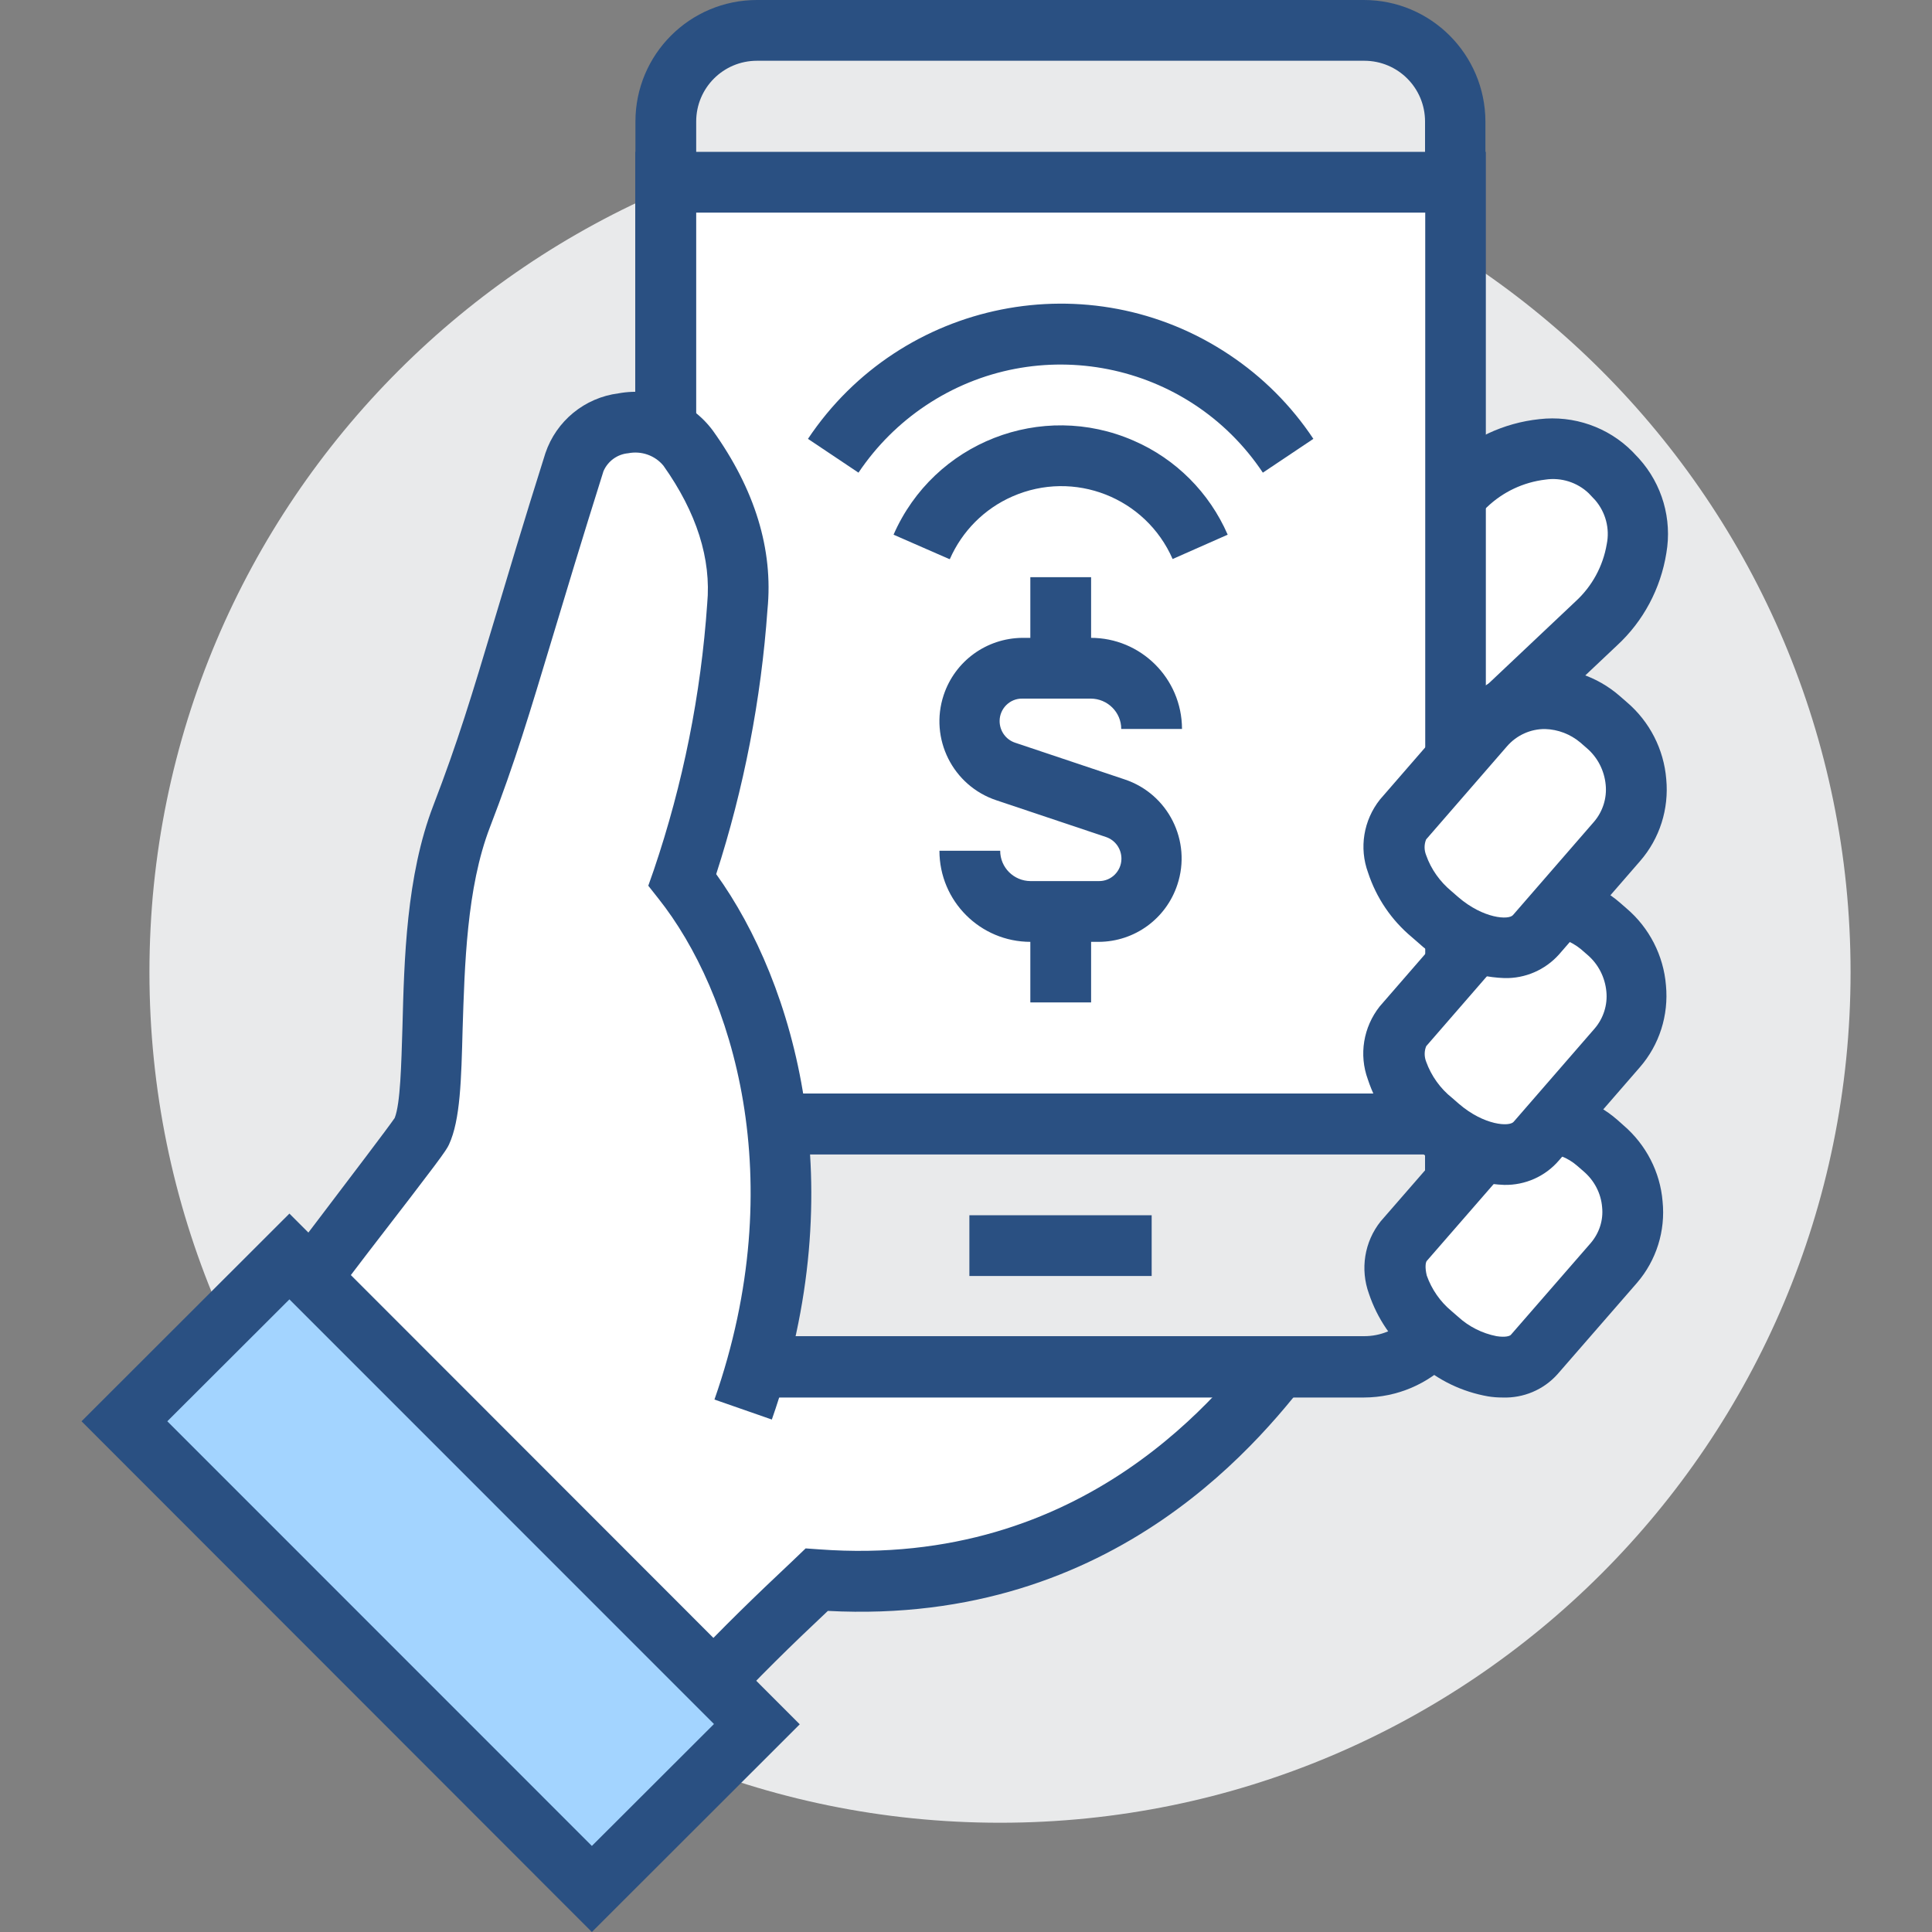 <?xml version="1.0" encoding="utf-8"?>
<!-- Generator: Adobe Illustrator 23.0.0, SVG Export Plug-In . SVG Version: 6.00 Build 0)  -->
<!DOCTYPE svg PUBLIC "-//W3C//DTD SVG 1.1//EN" "http://www.w3.org/Graphics/SVG/1.1/DTD/svg11.dtd">
<svg version="1.1" id="图层_1" xmlns:x="http://ns.adobe.com/Extensibility/1.0/" xmlns:i="http://ns.adobe.com/AdobeIllustrator/10.0/" xmlns:graph="http://ns.adobe.com/Graphs/1.0/"
	 xmlns="http://www.w3.org/2000/svg" xmlns:xlink="http://www.w3.org/1999/xlink" x="0px" y="0px" viewBox="0 0 200 200"
	 style="enable-background:new 0 0 200 200;" xml:space="preserve">
<rect x="0" y="0" width="200" height="200" fill="#808080" stroke="none"/>
<style type="text/css">
	.st0{fill:#E9EAEB;}
	.st1{fill:#FFFFFF;}
	.st2{fill:#2A5082;}
	.st3{fill:#A3D4FF;}
</style>
<path class="st0" d="M15.47,100.64c0,48.63,39.41,88.05,88.05,88.05s88.05-39.41,88.05-88.05s-39.41-88.07-88.05-88.07
	S15.47,52.01,15.47,100.64z"/>
<path class="st1" d="M140.21,75.33l-0.68-0.72c-3.54-3.71-3.93-9.14-0.84-12.07l13.05-12.32c4.73-4.49,11.48-5.1,15-1.41l0.68,0.72
	c3.54,3.71,2.56,10.43-2.17,14.92l-13.05,12.32C149.14,79.73,143.75,79.06,140.21,75.33z"/>
<path class="st2" d="M147.42,81.78c-3.61-0.06-7.05-1.6-9.51-4.24l-0.68-0.72c-4.75-5-5.06-12.38-0.74-16.5l13.05-12.32
	c2.66-2.6,6.11-4.22,9.82-4.61c3.55-0.41,7.11,0.82,9.63,3.36l0.68,0.72c2.4,2.66,3.44,6.27,2.83,9.79
	c-0.59,3.67-2.38,7.05-5.12,9.57l-13.05,12.32C152.46,80.86,149.98,81.82,147.42,81.78L147.42,81.78z M142.5,73.16
	c2.3,2.44,5.76,3.05,7.56,1.41l13.05-12.32c1.7-1.56,2.83-3.63,3.22-5.92c0.33-1.62-0.12-3.3-1.19-4.55l-0.68-0.72
	c-1.19-1.13-2.85-1.66-4.49-1.41c-2.27,0.27-4.39,1.27-6.04,2.85l-13.07,12.34c-1.78,1.68-1.35,5.18,0.98,7.62L142.5,73.16
	L142.5,73.16z"/>
<path class="st1" d="M74.04,91.68l-16.93-6.29l-22.64,71.54c1.31,1.04,2.58,2.09,3.79,3.16c4.36,3.85,8.3,8.14,11.76,12.81
	l21.88,3.2c4.82-5.25,8.48-8.63,12.62-12.58c32.21,2.36,47.07-21.41,50.27-25.16C137.99,134.63,74.04,91.68,74.04,91.68z"/>
<path class="st2" d="M73.14,179.47L48.3,175.9l-0.78-1.07c-3.32-4.49-7.11-8.63-11.31-12.32c-1.11-1-2.36-2.03-3.67-3.05l-1.7-1.41
	l24.26-76.7l20.39,7.54l0.31,0.21c0.16,0.1,15.23,10.23,30.21,20.96c31.35,22.4,31.76,25.43,32.05,27.44
	c0.16,1.05-0.14,2.11-0.84,2.93c-0.27,0.31-0.61,0.76-1.05,1.33c-5.08,6.62-20.37,26.58-50.47,25c-3.77,3.55-7.07,6.74-11.46,11.48
	L73.14,179.47L73.14,179.47z M51.8,170.04l18.96,2.73c4.24-4.49,7.46-7.58,11.23-11.13l1.41-1.35l1.41,0.1
	c27.6,2.03,41.74-16.41,46.41-22.48l0.08-0.1c-5.06-5.86-32.81-25.96-58.69-43.34l-13.44-4.98l-21.02,66.39
	c0.78,0.64,1.52,1.29,2.23,1.91C44.59,161.48,48.4,165.59,51.8,170.04L51.8,170.04z"/>
<path class="st0" d="M78.36,3.14h62.89c6.29,0,9.43,3.14,9.43,9.43v119.51c0,6.29-3.14,9.43-9.43,9.43H78.36
	c-6.29,0-9.43-3.14-9.43-9.43V12.58C68.93,6.29,72.07,3.14,78.36,3.14z"/>
<path class="st2" d="M141.19,144.67H78.36c-6.95,0-12.58-5.64-12.58-12.6V12.58C65.78,5.63,71.41,0,78.36,0h62.83
	c6.93,0,12.56,5.63,12.58,12.58v119.47C153.77,139,148.16,144.65,141.19,144.67z M78.36,6.29c-3.48,0-6.29,2.81-6.29,6.29v119.45
	c0,3.48,2.81,6.29,6.29,6.29h62.83c3.48,0.02,6.31-2.77,6.33-6.25V12.58c0-3.48-2.81-6.29-6.29-6.29H78.36z"/>
<path class="st1" d="M68.91,18.89h81.76v97.48H68.91V18.89z"/>
<path class="st2" d="M153.83,119.51H65.76V15.72h88.05v103.79H153.83z M72.07,113.2h75.47V22.01H72.07V113.2z"/>
<path class="st1" d="M148.91,138.71l-0.68-0.59c-3.55-3.05-4.86-7.4-2.93-9.63l8.22-9.47c3.11-3.42,8.36-3.73,11.86-0.7l0.68,0.59
	c3.5,3.01,3.96,8.26,1.04,11.82l-8.22,9.47C156.93,142.44,152.5,141.76,148.91,138.71L148.91,138.71z"/>
<path class="st2" d="M155.53,144.67c-0.51,0-1.02-0.04-1.5-0.12c-2.66-0.47-5.16-1.66-7.17-3.46l-0.68-0.59
	c-2.07-1.74-3.61-4.02-4.47-6.58c-0.92-2.54-0.47-5.37,1.21-7.48l8.24-9.47c4.22-4.77,11.48-5.23,16.27-1.04l0.64,0.57
	c2.32,1.99,3.79,4.82,4.04,7.87c0.31,3.05-0.64,6.09-2.64,8.42l-8.24,9.47C159.79,143.87,157.7,144.75,155.53,144.67L155.53,144.67z
	 M159.77,119.34c-1.46-0.02-2.87,0.63-3.83,1.72l-8.24,9.47c-0.12,0.14-0.21,0.66,0,1.52c0.51,1.43,1.39,2.7,2.56,3.67l0.68,0.59
	c1.11,1.02,2.5,1.72,3.98,2.01c0.9,0.14,1.41,0,1.52-0.18l8.24-9.47c0.88-1.04,1.31-2.36,1.17-3.71c-0.12-1.43-0.8-2.73-1.88-3.67
	l-0.68-0.59c-1-0.88-2.27-1.37-3.57-1.37L159.77,119.34L159.77,119.34z"/>
<path class="st1" d="M70.64,91.04c3.09-9.14,4.98-18.65,5.66-28.28c0.63-6.62-2.19-12.29-5.1-16.39c-2.93-4.1-10.29-3.22-11.76,1.41
	c-6.45,20.76-7.66,26.37-11.58,36.76c-4.53,11.6-1.97,27.91-4.24,32.68c-0.43,0.96-15.45,20.27-19.61,26.13
	c4.41,2.23,13.67,6.33,17.32,9.55c4.53,3.98,8.61,8.46,12.21,13.3l3.42,0.27l19.92-20.57C85.53,121.41,78.4,100.86,70.64,91.04z"/>
<path class="st2" d="M56.76,169.59l-4.86-0.39l-0.84-1.17c-3.44-4.69-7.38-8.98-11.76-12.81c-2.58-2.29-9.08-5.41-13.38-7.5
	c-1.23-0.59-2.34-1.13-3.26-1.6l-3.26-1.64l2.11-2.99c2.17-3.05,7.17-9.63,11.58-15.43c3.32-4.38,7.07-9.3,7.77-10.33
	c0.59-1.5,0.68-5.49,0.8-9.36c0.18-6.99,0.39-15.7,3.2-22.99c2.54-6.62,3.91-11.15,6.37-19.36c1.31-4.37,2.95-9.9,5.23-17.11
	c1.13-3.34,4.06-5.74,7.56-6.19c3.71-0.68,7.5,0.8,9.77,3.85c4.36,6.09,6.27,12.32,5.66,18.52c-0.66,9.32-2.44,18.52-5.31,27.4
	c8.14,11.31,14.24,32.27,5.76,56.46l-5.94-2.07c7.97-22.79,1.88-42.19-5.8-51.86l-1.05-1.33l0.57-1.62
	c3.03-8.93,4.88-18.18,5.53-27.58c0.43-4.63-1.09-9.43-4.53-14.28c-0.88-1.07-2.29-1.56-3.65-1.29c-1.13,0.1-2.11,0.82-2.56,1.86
	c-2.29,7.27-3.93,12.73-5.23,17.05c-2.44,8.09-3.89,12.97-6.52,19.8c-2.42,6.27-2.62,14.38-2.83,20.88
	c-0.14,5.25-0.23,9.41-1.41,11.97c-0.29,0.64-1,1.62-8.48,11.31c-3.24,4.24-6.8,8.91-9.28,12.27c5.14,2.48,11.46,5.55,14.65,8.38
	c4.38,3.85,8.36,8.11,11.91,12.73l2.01,0.16L56.76,169.59L56.76,169.59z"/>
<path class="st3" d="M12.89,147.13l17.07-17.07l48.38,48.42l-17.07,17.07L12.89,147.13z"/>
<path class="st2" d="M61.27,200L8.44,147.13l21.52-21.5l52.83,52.87L61.27,200z M17.32,147.13l43.95,43.96l12.64-12.62l-43.95-43.96
	L17.32,147.13L17.32,147.13z"/>
<path class="st1" d="M148.96,116.64l-0.7-0.61c-3.61-3.11-4.94-7.52-2.99-9.8l8.38-9.63c3.14-3.52,8.54-3.85,12.07-0.72l0.7,0.61
	c3.59,3.05,4.08,8.42,1.05,12.03l-8.38,9.65C157.13,120.43,152.5,119.77,148.96,116.64L148.96,116.64z"/>
<path class="st2" d="M155.72,122.66c-3.3-0.12-6.45-1.41-8.89-3.63l-0.7-0.61c-2.11-1.76-3.67-4.06-4.53-6.68
	c-0.94-2.56-0.47-5.41,1.23-7.56l8.38-9.65c2.01-2.34,4.9-3.75,7.99-3.93c3.09-0.21,6.13,0.8,8.48,2.83l0.7,0.61
	c2.36,2.01,3.83,4.88,4.08,7.97c0.29,3.09-0.68,6.15-2.71,8.48l-8.38,9.65C159.96,121.78,157.89,122.7,155.72,122.66L155.72,122.66z
	 M159.96,96.89h-0.33c-1.39,0.06-2.7,0.7-3.61,1.76l-8.38,9.65c-0.21,0.51-0.21,1.09,0,1.62c0.53,1.46,1.46,2.77,2.7,3.75l0.7,0.61
	c2.6,2.23,5.23,2.38,5.66,1.84l8.38-9.65c0.9-1.05,1.35-2.44,1.21-3.83c-0.14-1.46-0.82-2.81-1.93-3.77l-0.7-0.61
	C162.6,97.4,161.31,96.91,159.96,96.89L159.96,96.89z"/>
<path class="st1" d="M148.95,95.27l-0.7-0.61c-3.61-3.11-4.94-7.52-2.99-9.8l8.38-9.63c3.14-3.52,8.54-3.85,12.07-0.72l0.7,0.61
	c3.59,3.05,4.06,8.42,1.05,12.03l-8.36,9.53C157.13,99.02,152.5,98.34,148.95,95.27z"/>
<path class="st2" d="M155.72,101.25c-3.3-0.12-6.45-1.41-8.87-3.63l-0.7-0.61c-2.11-1.76-3.67-4.06-4.53-6.68
	c-0.94-2.56-0.47-5.41,1.23-7.56l8.38-9.65c4.28-4.82,11.64-5.29,16.48-1.04l0.7,0.61c2.36,2.01,3.83,4.88,4.08,7.97
	c0.29,3.09-0.68,6.15-2.71,8.48l-8.38,9.65C159.96,100.41,157.87,101.31,155.72,101.25L155.72,101.25z M159.96,75.47
	c-1.5-0.02-2.95,0.63-3.95,1.78l-8.38,9.65c-0.21,0.51-0.21,1.09,0,1.62c0.51,1.46,1.43,2.75,2.64,3.75l0.7,0.61
	c2.6,2.23,5.23,2.38,5.66,1.84l8.38-9.65c0.9-1.05,1.35-2.44,1.21-3.83c-0.14-1.46-0.82-2.81-1.93-3.77l-0.7-0.61
	C162.56,76,161.29,75.51,159.96,75.47z M100.35,125.8h18.87v6.29h-18.87V125.8z M98.26,57.87l-5.76-2.52
	c4.18-9.55,15.31-13.91,24.86-9.73c4.36,1.89,7.83,5.37,9.73,9.73l-5.7,2.52c-2.79-6.37-10.2-9.28-16.58-6.48
	c-2.91,1.27-5.21,3.59-6.48,6.48H98.26L98.26,57.87z"/>
<path class="st2" d="M88.87,48.93l-5.23-3.5c9.65-14.45,29.18-18.34,43.61-8.71c3.46,2.3,6.41,5.25,8.71,8.71l-5.23,3.5
	c-7.71-11.56-23.34-14.67-34.9-6.95C93.09,43.81,90.72,46.17,88.87,48.93z M113.75,97.5h-7.07c-5.21,0-9.43-4.22-9.43-9.43h6.29
	c0,1.74,1.41,3.13,3.14,3.14h7.07c1.29,0.02,2.34-1.04,2.34-2.32c0-1.02-0.64-1.93-1.62-2.25l-11.31-3.79
	c-4.53-1.5-6.97-6.39-5.47-10.9c1.17-3.52,4.43-5.88,8.13-5.92h7.07c5.21-0.02,9.45,4.2,9.47,9.41v0.02h-6.29
	c0-1.74-1.43-3.14-3.16-3.14h-7.09c-1.29-0.02-2.34,1.04-2.34,2.32c0,1.02,0.64,1.93,1.62,2.25l11.31,3.79
	c4.53,1.5,6.97,6.39,5.47,10.9C120.72,95.1,117.46,97.48,113.75,97.5z"/>
<path class="st2" d="M106.66,59.75h6.29v9.43h-6.29V59.75z M106.66,94.34h6.29v9.43h-6.29V94.34z"/>
</svg>
